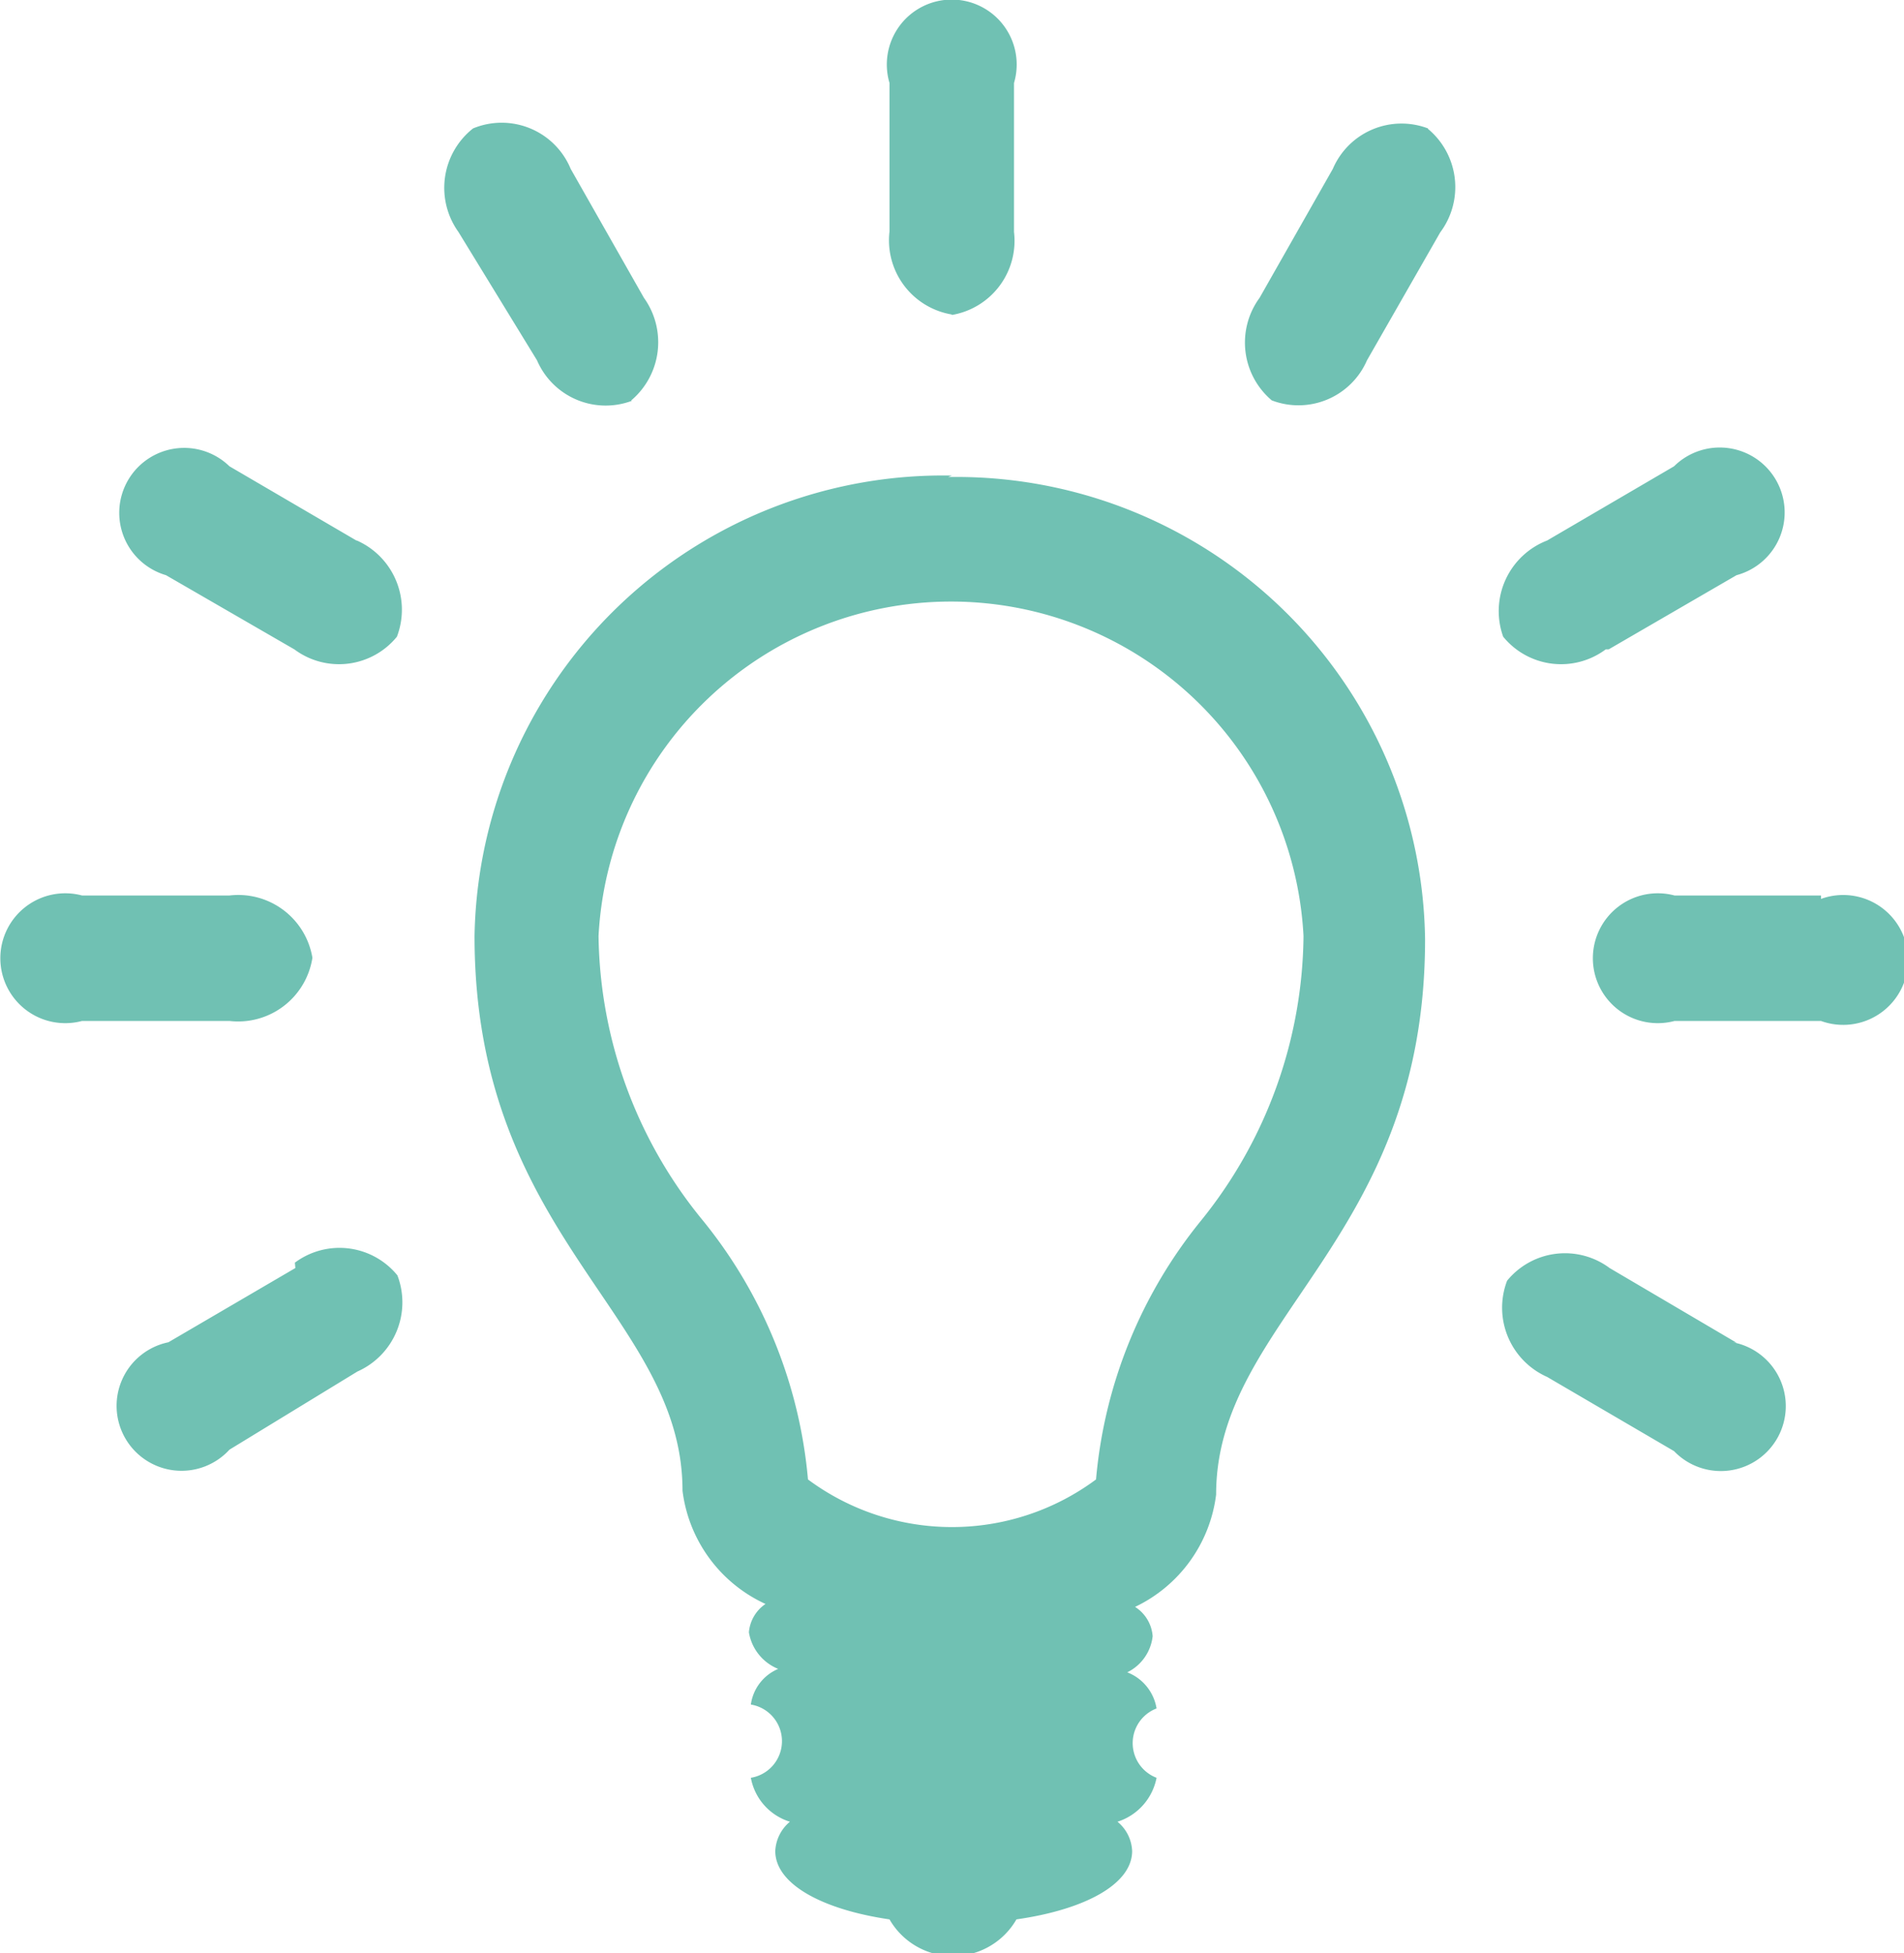 <svg xmlns="http://www.w3.org/2000/svg" viewBox="0 0 39 40"><path id="ico_tip" fill="#70c1b3" d="M19.5 9.74a9.6 9.6 0 0 0-9.78 9.43c0 6.18 4.26 7.76 4.26 11.36a2.95 2.95 0 0 0 1.7 2.32.78.78 0 0 0-.34.58.98.98 0 0 0 .6.75.93.93 0 0 0-.56.73.76.76 0 0 1 0 1.5 1.16 1.16 0 0 0 .8.9.83.83 0 0 0-.3.6c0 .68.97 1.2 2.34 1.4a1.5 1.5 0 0 0 2.6 0c1.4-.2 2.37-.72 2.37-1.4a.82.82 0 0 0-.3-.6 1.18 1.18 0 0 0 .8-.9.76.76 0 0 1 0-1.42.96.96 0 0 0-.6-.74.94.94 0 0 0 .52-.74.78.78 0 0 0-.36-.6 2.95 2.95 0 0 0 1.66-2.3c0-3.6 4.28-5.2 4.28-11.37a9.6 9.6 0 0 0-9.77-9.47zM24.6 25a9.75 9.75 0 0 0-2.15 5.3 4.95 4.95 0 0 1-5.9 0A9.77 9.77 0 0 0 14.4 25a9.36 9.36 0 0 1-2.14-5.83 7.23 7.23 0 0 1 14.44 0A9.4 9.4 0 0 1 24.6 25zM19.5 6.45a1.54 1.54 0 0 0 1.27-1.7V1.7a1.33 1.33 0 1 0-2.55 0v3.04a1.54 1.54 0 0 0 1.27 1.7zM12.93 8.2a1.56 1.56 0 0 0 .26-2.1l-1.5-2.64a1.53 1.53 0 0 0-2-.83 1.55 1.55 0 0 0-.3 2.12L11 7.38a1.53 1.53 0 0 0 1.94.83zM7.3 11.07L4.7 9.55a1.33 1.33 0 1 0-1.3 2.23l2.63 1.52a1.53 1.53 0 0 0 2.1-.26 1.55 1.55 0 0 0-.82-1.97zM35.57 27.5l-2.6-1.53a1.53 1.53 0 0 0-2.1.26 1.55 1.55 0 0 0 .82 1.97l2.6 1.52a1.33 1.33 0 1 0 1.2-2.23zM6.4 19.62a1.54 1.54 0 0 0-1.7-1.28H1.68a1.33 1.33 0 1 0 0 2.57H4.7a1.54 1.54 0 0 0 1.7-1.3zm30.9-1.28h-3a1.33 1.33 0 1 0 0 2.57h3a1.33 1.33 0 1 0 0-2.5zM6.05 25.97l-2.6 1.52a1.33 1.33 0 1 0 1.25 2.2l2.62-1.6a1.55 1.55 0 0 0 .82-1.97 1.53 1.53 0 0 0-2.1-.26zm26.9-12.67l2.62-1.52a1.33 1.33 0 1 0-1.28-2.23l-2.6 1.52a1.55 1.55 0 0 0-.9 1.97 1.53 1.53 0 0 0 2.1.26zm-3.7-10.67a1.53 1.53 0 0 0-1.95.83L25.8 6.1a1.55 1.55 0 0 0 .25 2.1A1.53 1.53 0 0 0 28 7.38l1.5-2.62a1.55 1.55 0 0 0-.25-2.12z"/></svg>